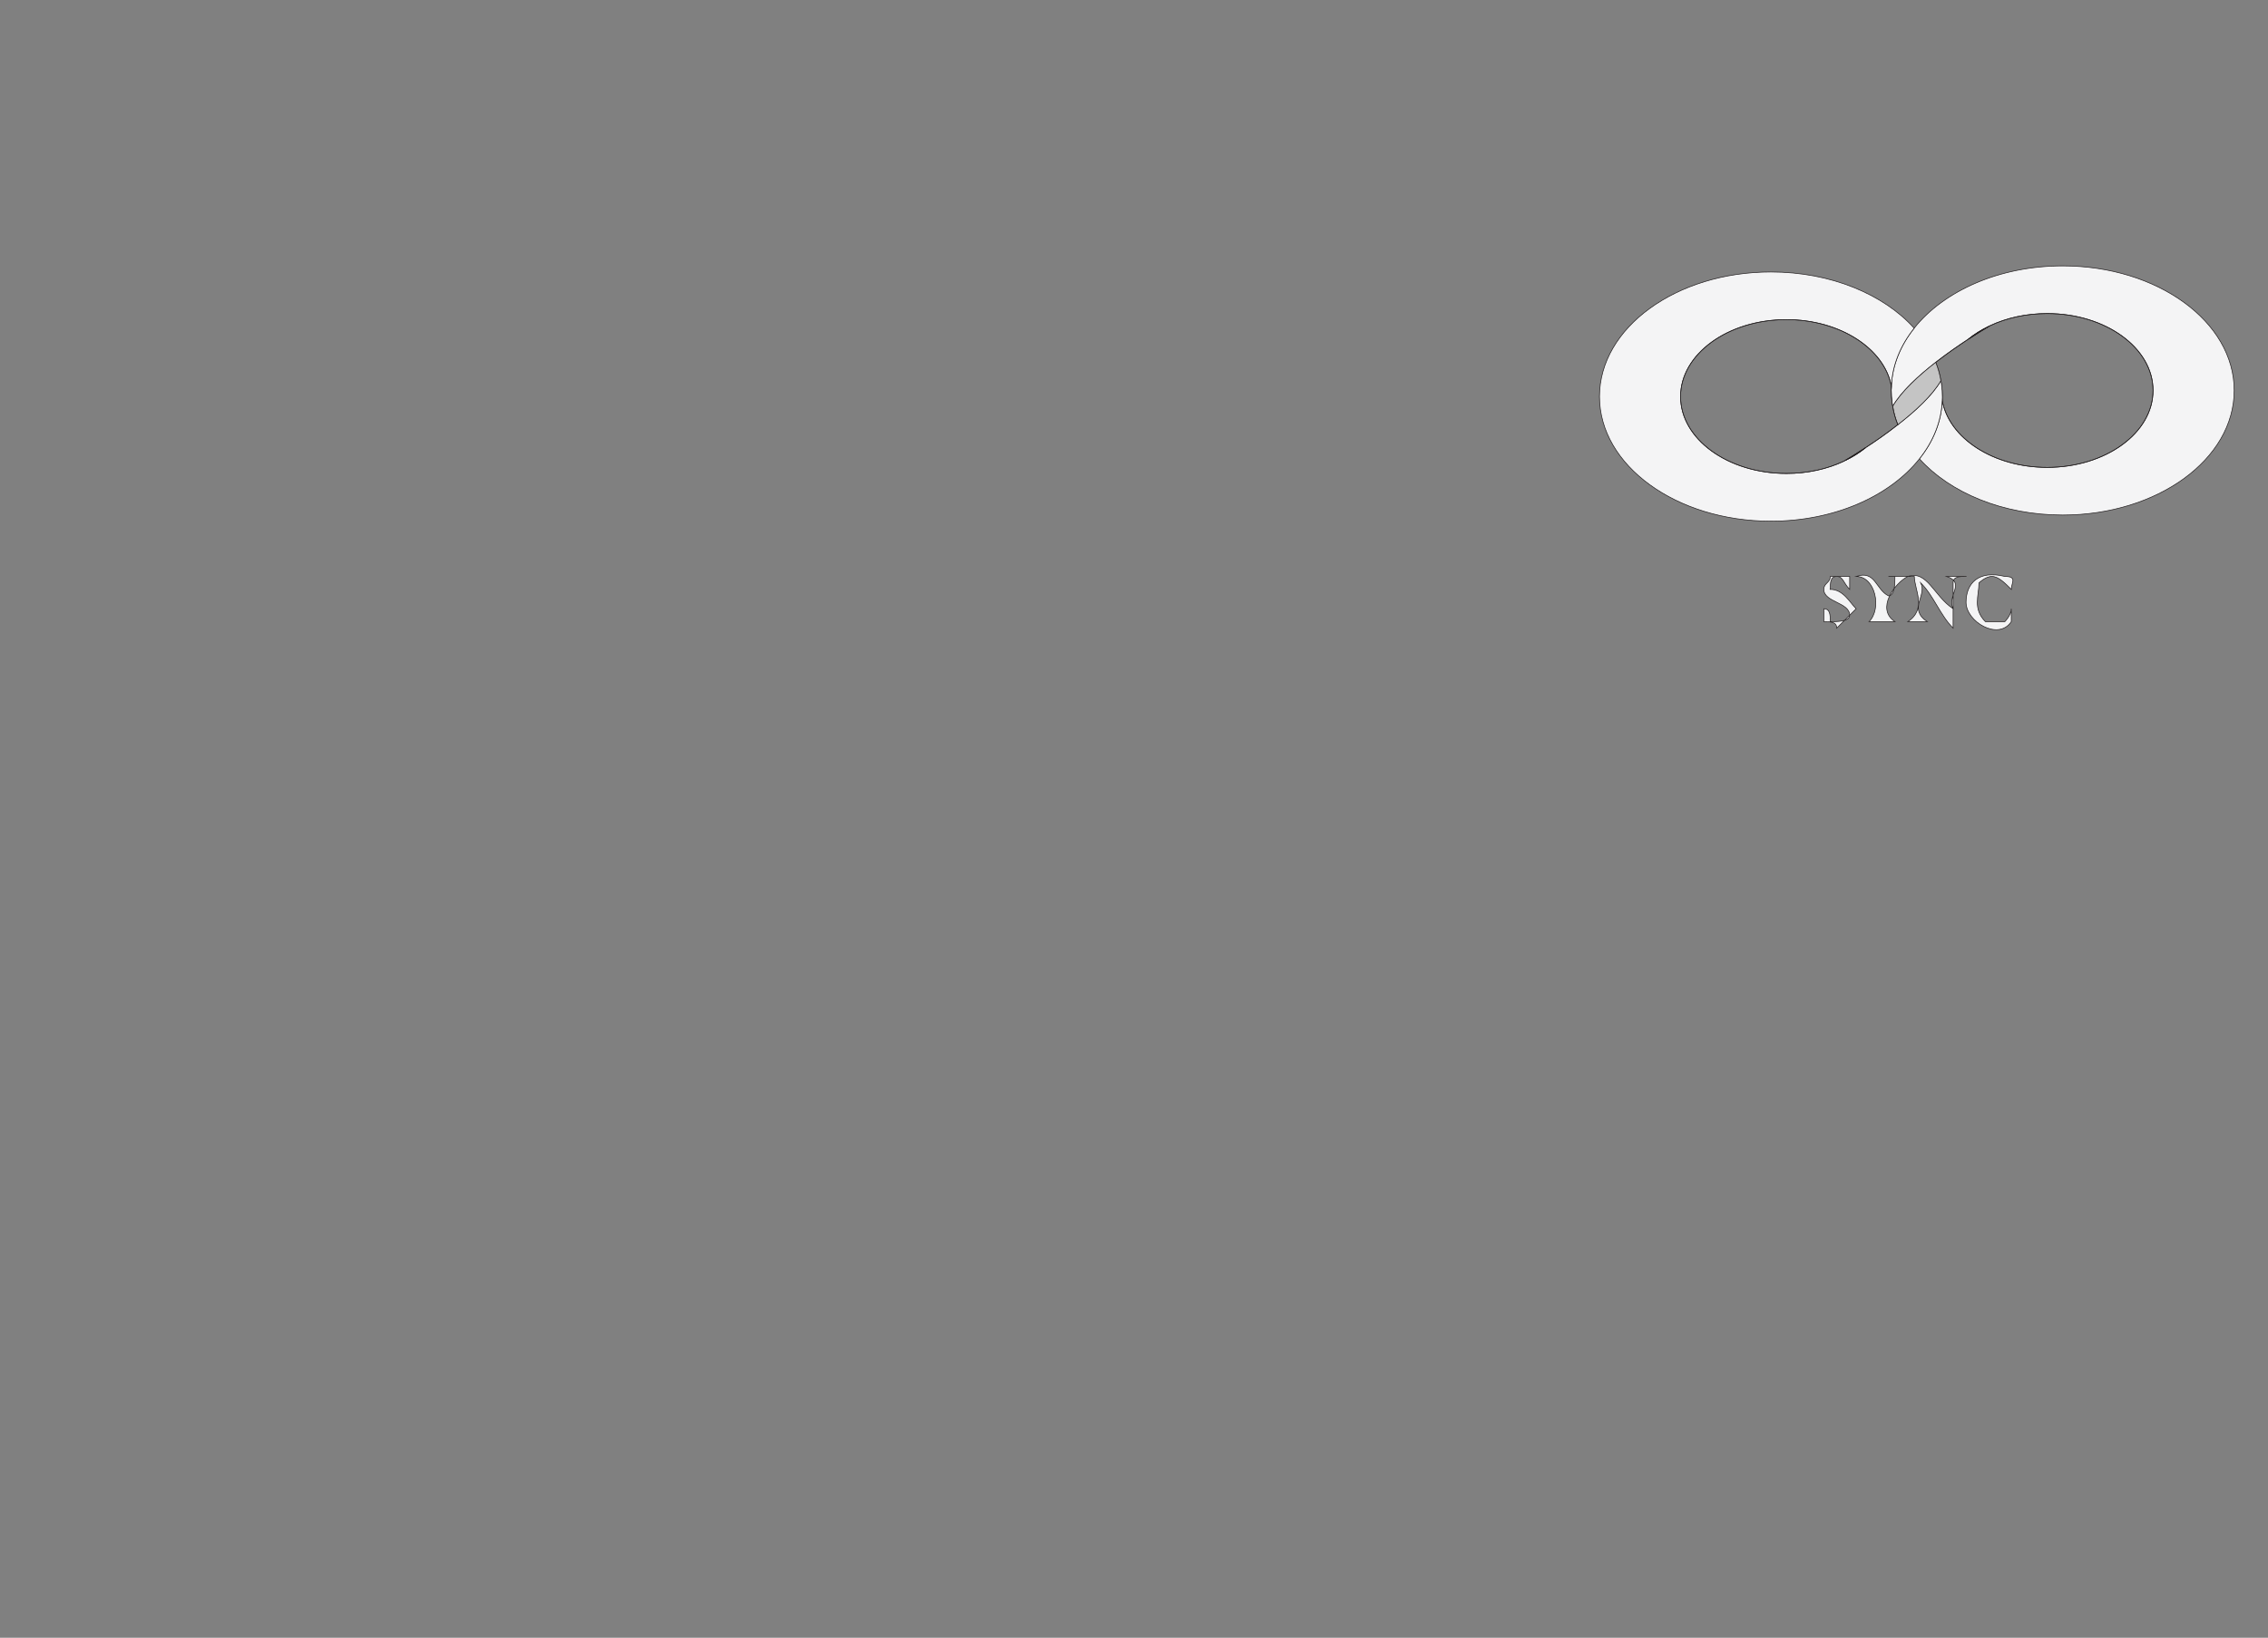 <?xml version="1.0" encoding="UTF-8"?>
<svg id="Layer_3" data-name="Layer 3" xmlns="http://www.w3.org/2000/svg" viewBox="0 0 350.83 253.4">
  <rect x="0" y="0" width="350.83" height="253.4" fill="#808080" stroke="none"/>
  <defs>
    <style>
      .cls-1 {
        fill: #f4f4f5;
      }

      .cls-1, .cls-2, .cls-3 {
        stroke: #231f20;
        stroke-miterlimit: 10;
        stroke-width: .1px;
      }

      .cls-2 {
        fill: none;
      }

      .cls-3 {
        fill: #c4c4c4;
      }
    </style>
  </defs>
  <g>
    <g>
      <path class="cls-1" d="M345.6,60.41c0,10.65-11.88,19.28-26.53,19.28-9.27,0-17.43-3.46-22.16-8.7,2.13-2.67,3.4-5.75,3.53-9.03,1.04,5.85,7.91,10.36,16.24,10.36,9.04,0,16.37-5.33,16.37-11.91s-7.33-11.9-16.37-11.9c-3.27,0-6.31.69-8.86,1.89,0,0-.01.01-.04.02-.01.01-.03.02-.05.03-.02,0-.04.03-.07.04-1.17.55-2.23,1.22-3.16,1.97-1.48.97-3.29,2.21-5.07,3.6-2.71,2.11-5.34,4.54-6.65,6.81-.05-.21-.09-.42-.11-.64-.08-.6-.12-1.2-.12-1.82,0-.22.01-.44.02-.65.14-3.27,1.41-6.32,3.53-8.98,4.58-5.76,13.16-9.64,22.97-9.64,14.65,0,26.53,8.63,26.53,19.27Z"/>
      <path class="cls-2" d="M307.66,50.49c-.42.25-1.61.96-3.16,1.97.93-.75,1.99-1.42,3.16-1.97Z"/>
      <path class="cls-2" d="M333.05,60.41c0,6.58-7.33,11.91-16.37,11.91-8.33,0-15.2-4.51-16.24-10.36.02-.2.02-.4.02-.6,0-.6-.04-1.19-.12-1.78-.02-.23-.06-.46-.11-.68-.16-.97-.43-1.92-.8-2.84,1.78-1.39,3.59-2.63,5.07-3.6,1.55-1.01,2.74-1.72,3.16-1.97.03-.01.05-.03.07-.04.02-.01.04-.02.05-.03.03-.01.04-.02.04-.02,2.55-1.2,5.59-1.89,8.86-1.89,9.04,0,16.37,5.33,16.37,11.9Z"/>
      <path class="cls-2" d="M307.66,50.49c-.42.25-1.61.96-3.16,1.97.93-.75,1.99-1.42,3.16-1.97Z"/>
    </g>
    <g>
      <path class="cls-1" d="M300.46,61.36c0,.2,0,.4-.02.6-.13,3.28-1.4,6.36-3.53,9.03-4.58,5.77-13.15,9.65-22.97,9.65-14.65,0-26.52-8.64-26.52-19.28s11.87-19.28,26.52-19.28c9.27,0,17.43,3.46,22.16,8.7-2.12,2.66-3.39,5.71-3.53,8.98-1.07-5.82-7.94-10.31-16.23-10.31-9.05,0-16.38,5.33-16.38,11.91s7.33,11.9,16.38,11.9c3.27,0,6.31-.69,8.86-1.89,0,0,.02-.01.06-.03.04-.02.09-.05.16-.09,1.16-.55,2.21-1.22,3.13-1.96.01,0,.01-.01.02-.02,1.47-.95,3.25-2.18,5-3.56,2.71-2.1,5.35-4.53,6.66-6.81.05.22.09.45.11.68.08.59.12,1.18.12,1.78Z"/>
      <path class="cls-2" d="M288.55,69.29c-.92.74-1.97,1.41-3.13,1.96.46-.28,1.63-.98,3.13-1.96Z"/>
      <path class="cls-3" d="M300.23,58.9c-1.31,2.28-3.95,4.71-6.66,6.81-.37-.92-.64-1.87-.79-2.84,1.31-2.27,3.94-4.7,6.65-6.81.37.92.64,1.87.8,2.84Z"/>
      <path class="cls-2" d="M293.57,65.71c-1.75,1.38-3.53,2.61-5,3.56-.01.01-.01.02-.02.02-1.5.98-2.67,1.68-3.13,1.96-.07.04-.12.07-.16.09-.04.02-.06.03-.06.03-2.55,1.2-5.59,1.89-8.86,1.89-9.05,0-16.38-5.33-16.38-11.9s7.33-11.91,16.38-11.91c8.29,0,15.16,4.49,16.23,10.31-.01.21-.02.43-.02.65,0,.62.04,1.22.12,1.82.02.22.06.43.11.64.15.97.42,1.92.79,2.84Z"/>
      <path class="cls-2" d="M288.55,69.29c-.92.74-1.97,1.41-3.13,1.96.46-.28,1.63-.98,3.13-1.96Z"/>
    </g>
  </g>
  <g>
    <path class="cls-1" d="M283.12,91.19c2,0,3,2,4,3l-3,3c0-1-1-1-2-1v-2c1,0,1,1,1,2,1,0,3,0,3-1,0-2-4-2-4-4,0-1,1-1,1-2h3v2c-1-1-1-2-2-2s-1,1-1,2h0Z"/>
    <path class="cls-1" d="M295.12,89.19c-2,1-5,5-2,7h-4c2-2,1-7-2-7,3-1,3,2,5,3,1,0,1-2,1-3h-1,3Z"/>
    <path class="cls-1" d="M304.12,89.19c-1,0-2,0-2,1v7c-2-2-3-5-5-7,1,2-2,4,1,6h-3c3-2,1-5,1-7h-1c3-1,4,3,7,5-1-2,2-4-1-5h3Z"/>
    <path class="cls-1" d="M310.12,89.19c2,0,1,1,1,2-1-1-2-2-3-2s-2,1-2,1c0,2-1,4,1,6h3s1-1,1-2v2c-2,3-7,0-7-3s2-5,6-4h0Z"/>
  </g>
</svg>